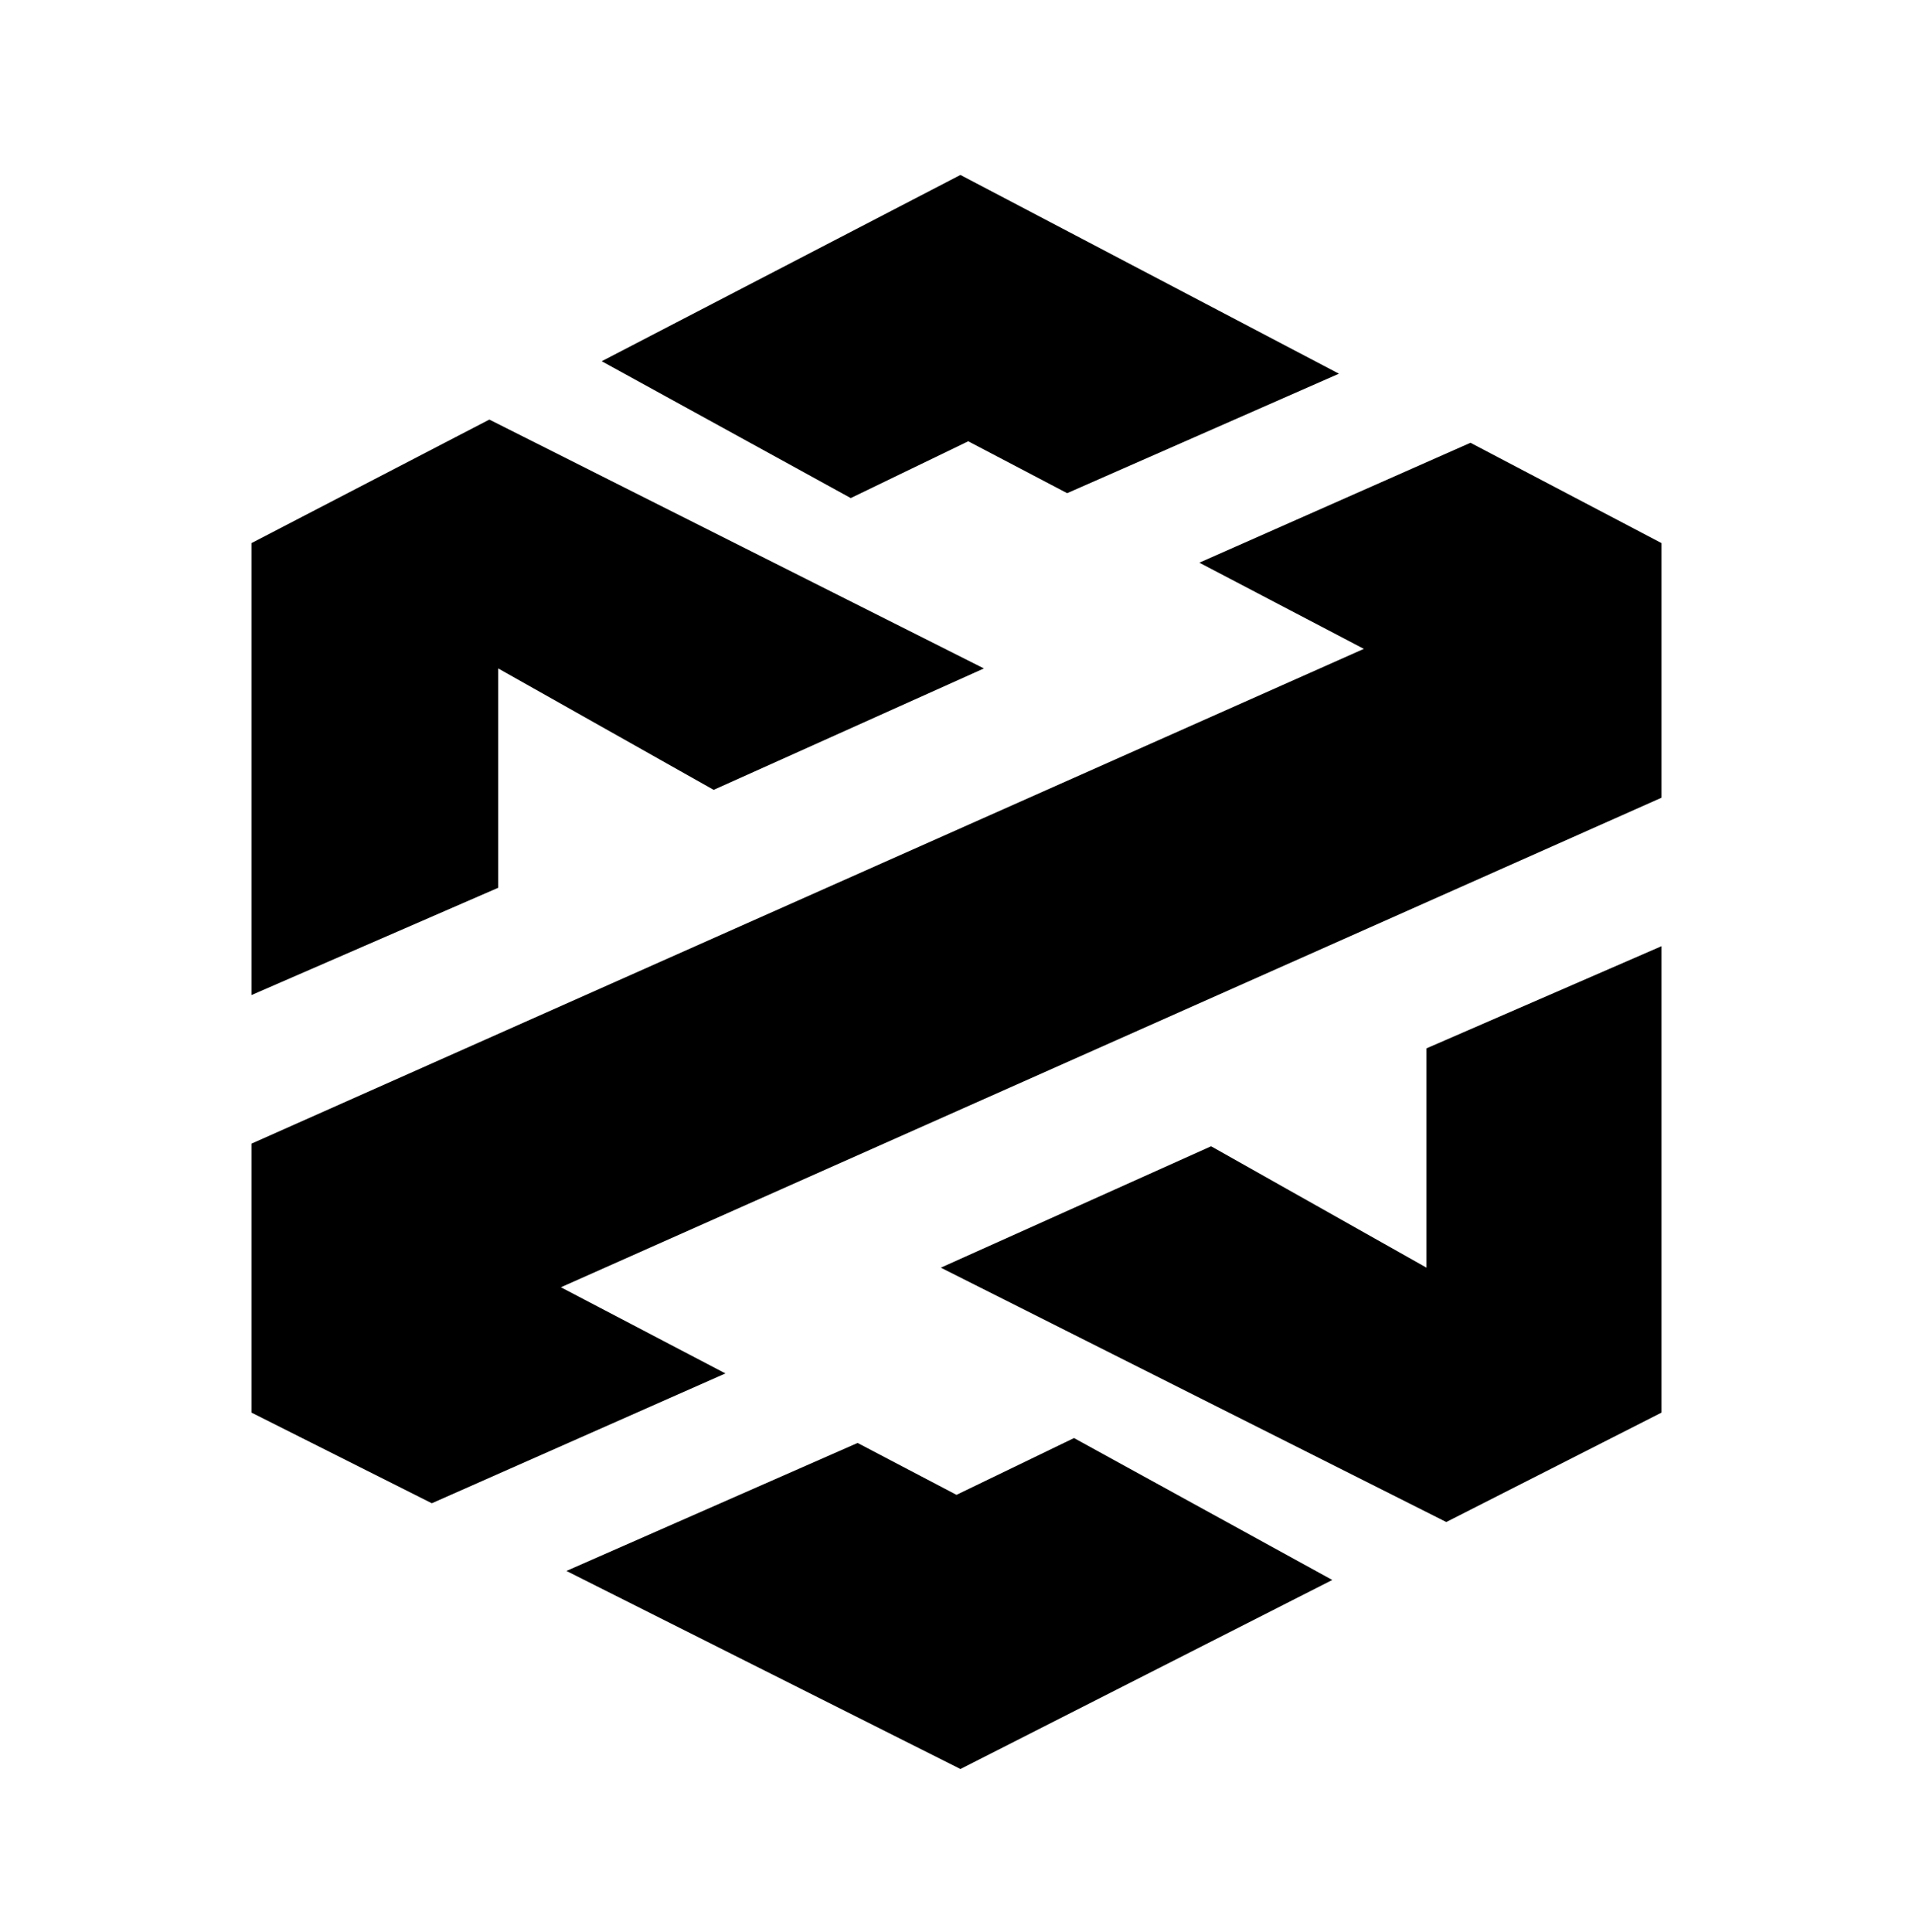 <svg width="100" height="101" viewBox="0 0 100 101" fill="none" xmlns="http://www.w3.org/2000/svg">
<path fill-rule="evenodd" clip-rule="evenodd" d="M31.454 18.884L50.205 9.146L69.991 19.536L55.784 25.782L50.614 23.069L44.472 26.038L31.454 18.884ZM25.58 21.934L13.145 28.392V52.019L26.044 46.41V34.944L37.306 41.292L51.433 34.944L25.58 21.934ZM13.145 59.787V73.847L22.573 78.587L37.92 71.799L29.32 67.295L86.855 41.702V28.392L76.867 23.147L62.695 29.416L71.294 33.921L13.145 59.787ZM86.855 49.464L74.57 54.805V66.271L63.309 59.924L49.181 66.271L75.603 79.567L86.855 73.847V49.464ZM69.643 82.597L56.143 75.178L50 78.147L44.83 75.434L29.61 82.125L50.205 92.479L69.643 82.597Z" fill="black"/>
</svg>
